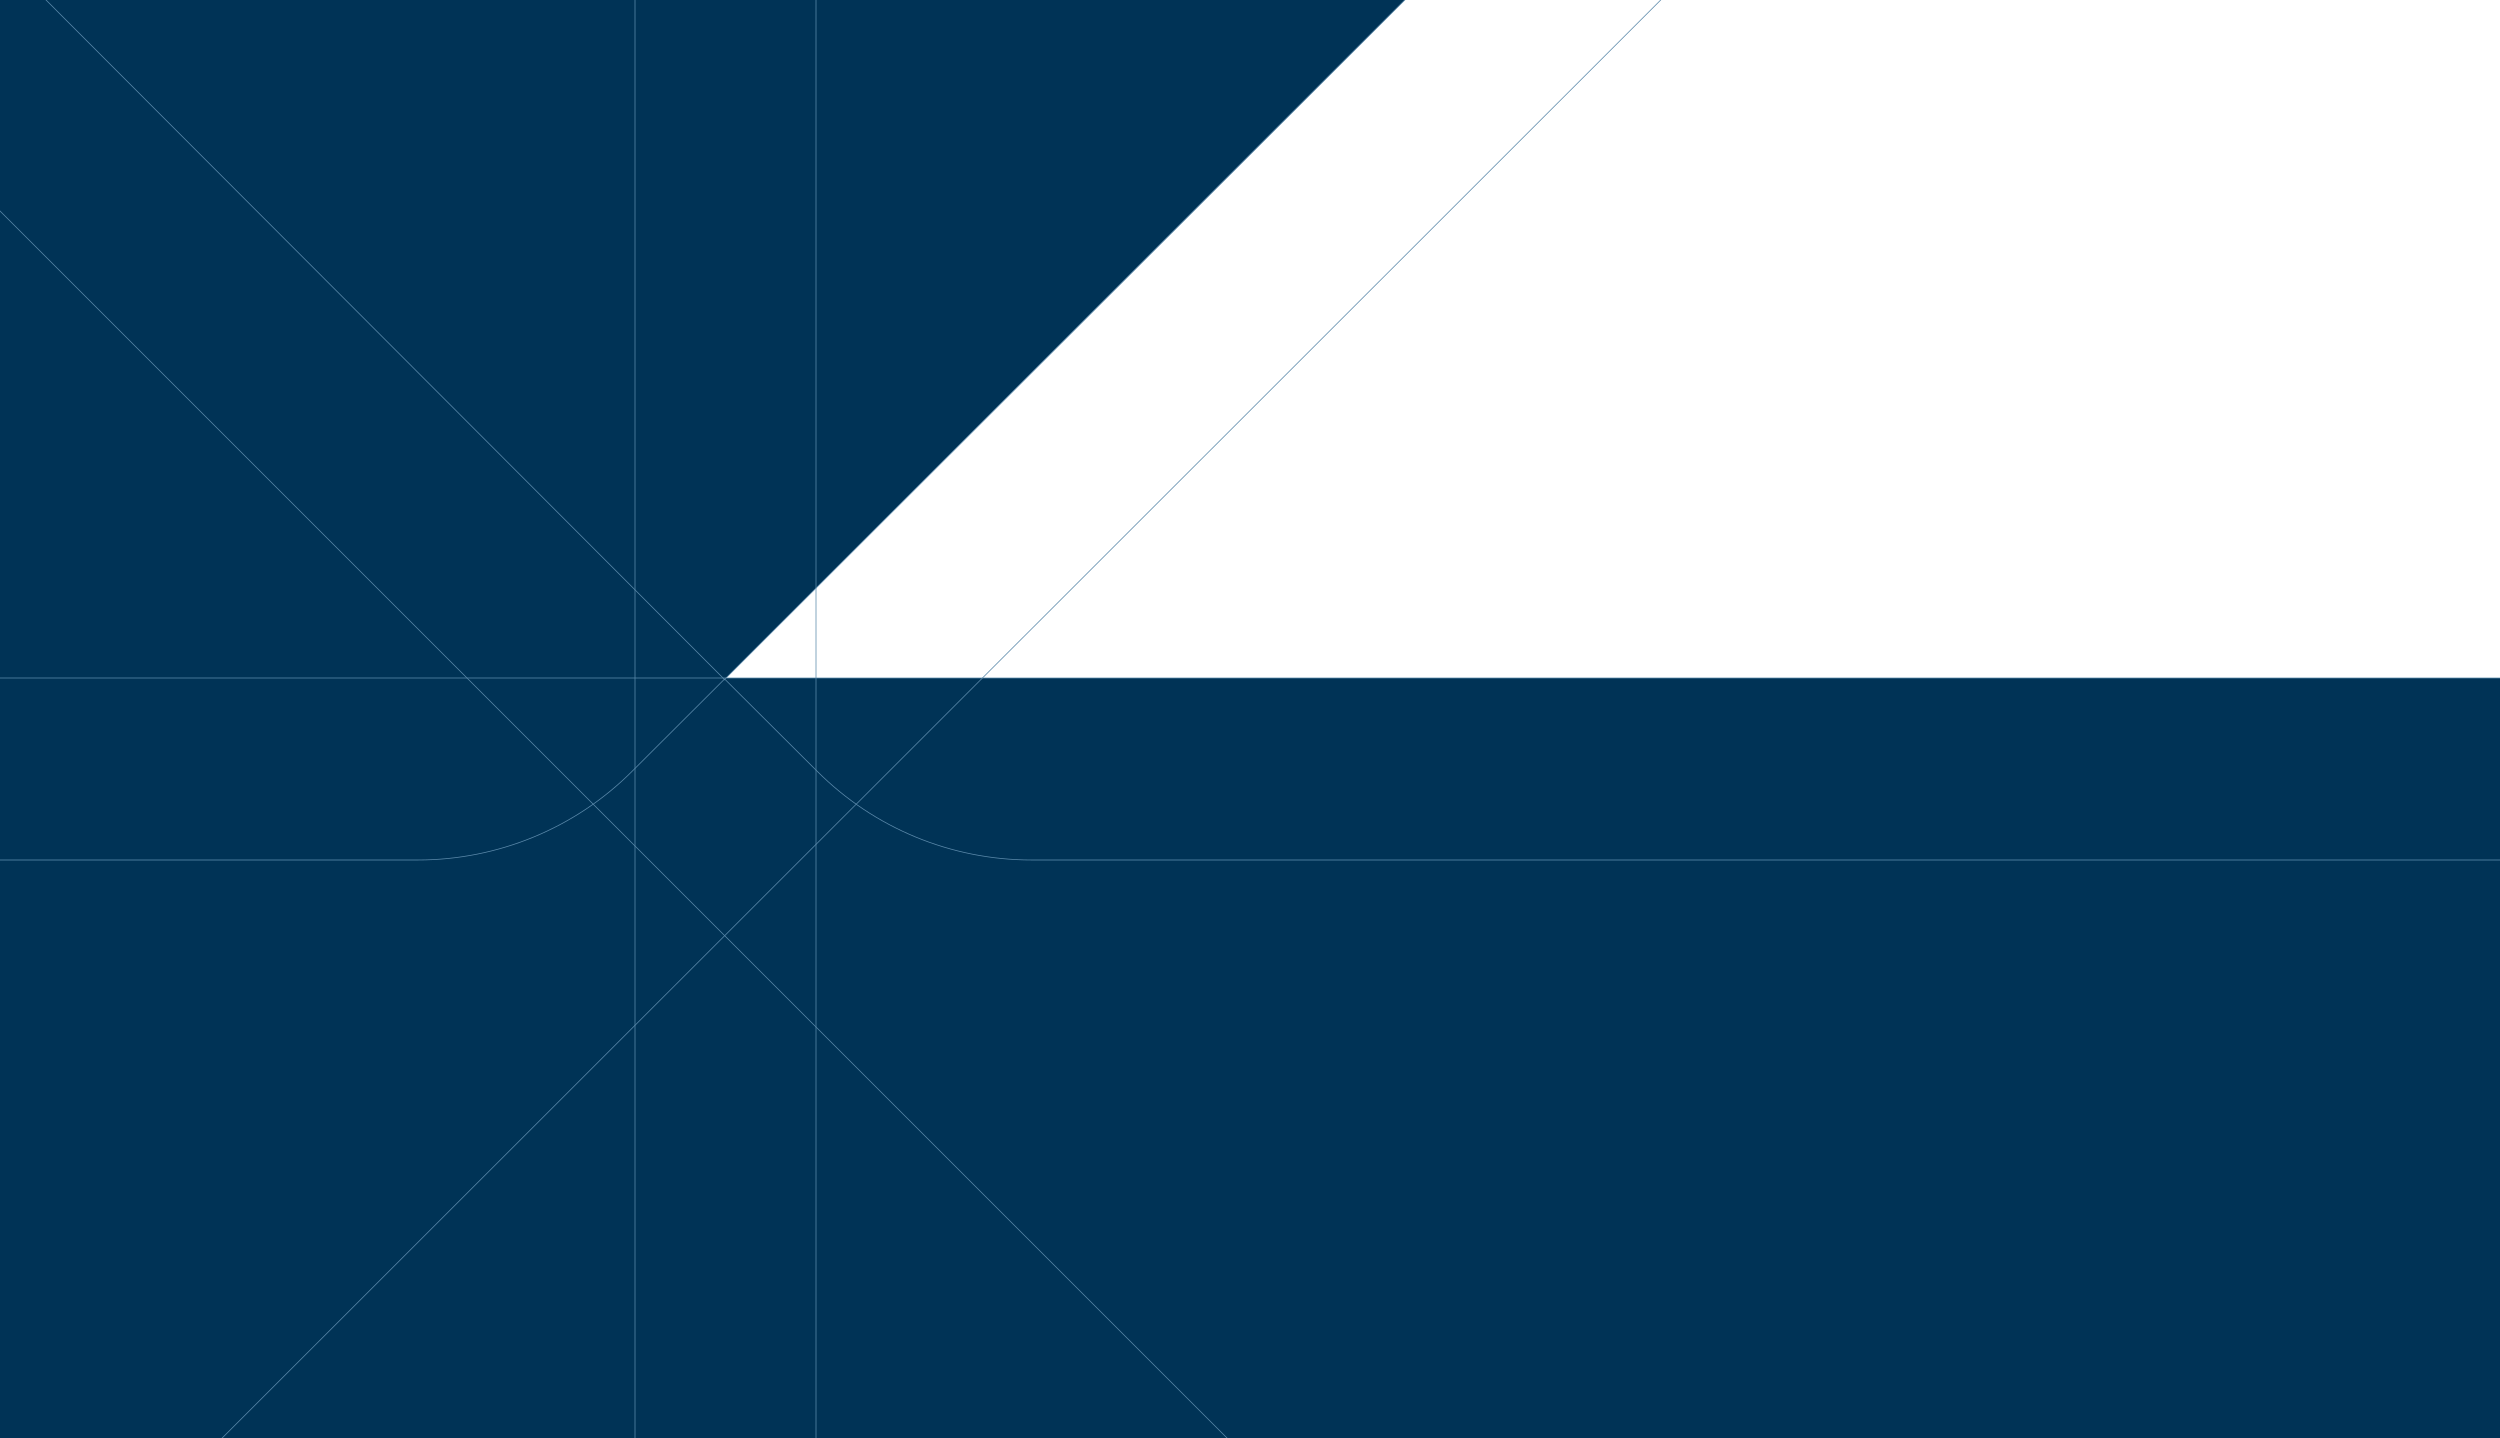 <svg version="1.1"  xmlns="http://www.w3.org/2000/svg" xmlns:xlink="http://www.w3.org/1999/xlink" x="0px" y="0px"
	 viewBox="0 0 2500 1438.2" style="enable-background:new 0 0 2500 1438.2;" xml:space="preserve">
<style type="text/css">
	.pagehero_st0{fill:#003356;}
	.pagehero_st1{fill:none;stroke:#5B89AA;stroke-width:0.75;stroke-miterlimit:10;}
</style>
<polygon class="pagehero_st0" points="726,678 1480.8,-76 -10,-76 -10,1464 2540,1464 2540,678 "/>
<path class="pagehero_st1" d="M-617-664L725,680"/>
<path class="pagehero_st1" d="M-1262,678h4064"/>
<path class="pagehero_st1" d="M1406,1617L-585-374"/>
<path class="pagehero_st1" d="M3101,860H1031.5c-80.3,0-157.4-31.8-214.2-88.6L724.6,679L632,771.4C575.2,828.2,498.1,860,417.8,860H-250"/>
<path class="pagehero_st1" d="M2453-792L-228,1888"/>
<path class="pagehero_st1" d="M635,1634V-831"/>
<path class="pagehero_st1" d="M816-831v2457"/>
<path class="pagehero_st1" d="M724,680L2391-985"/>
</svg>
